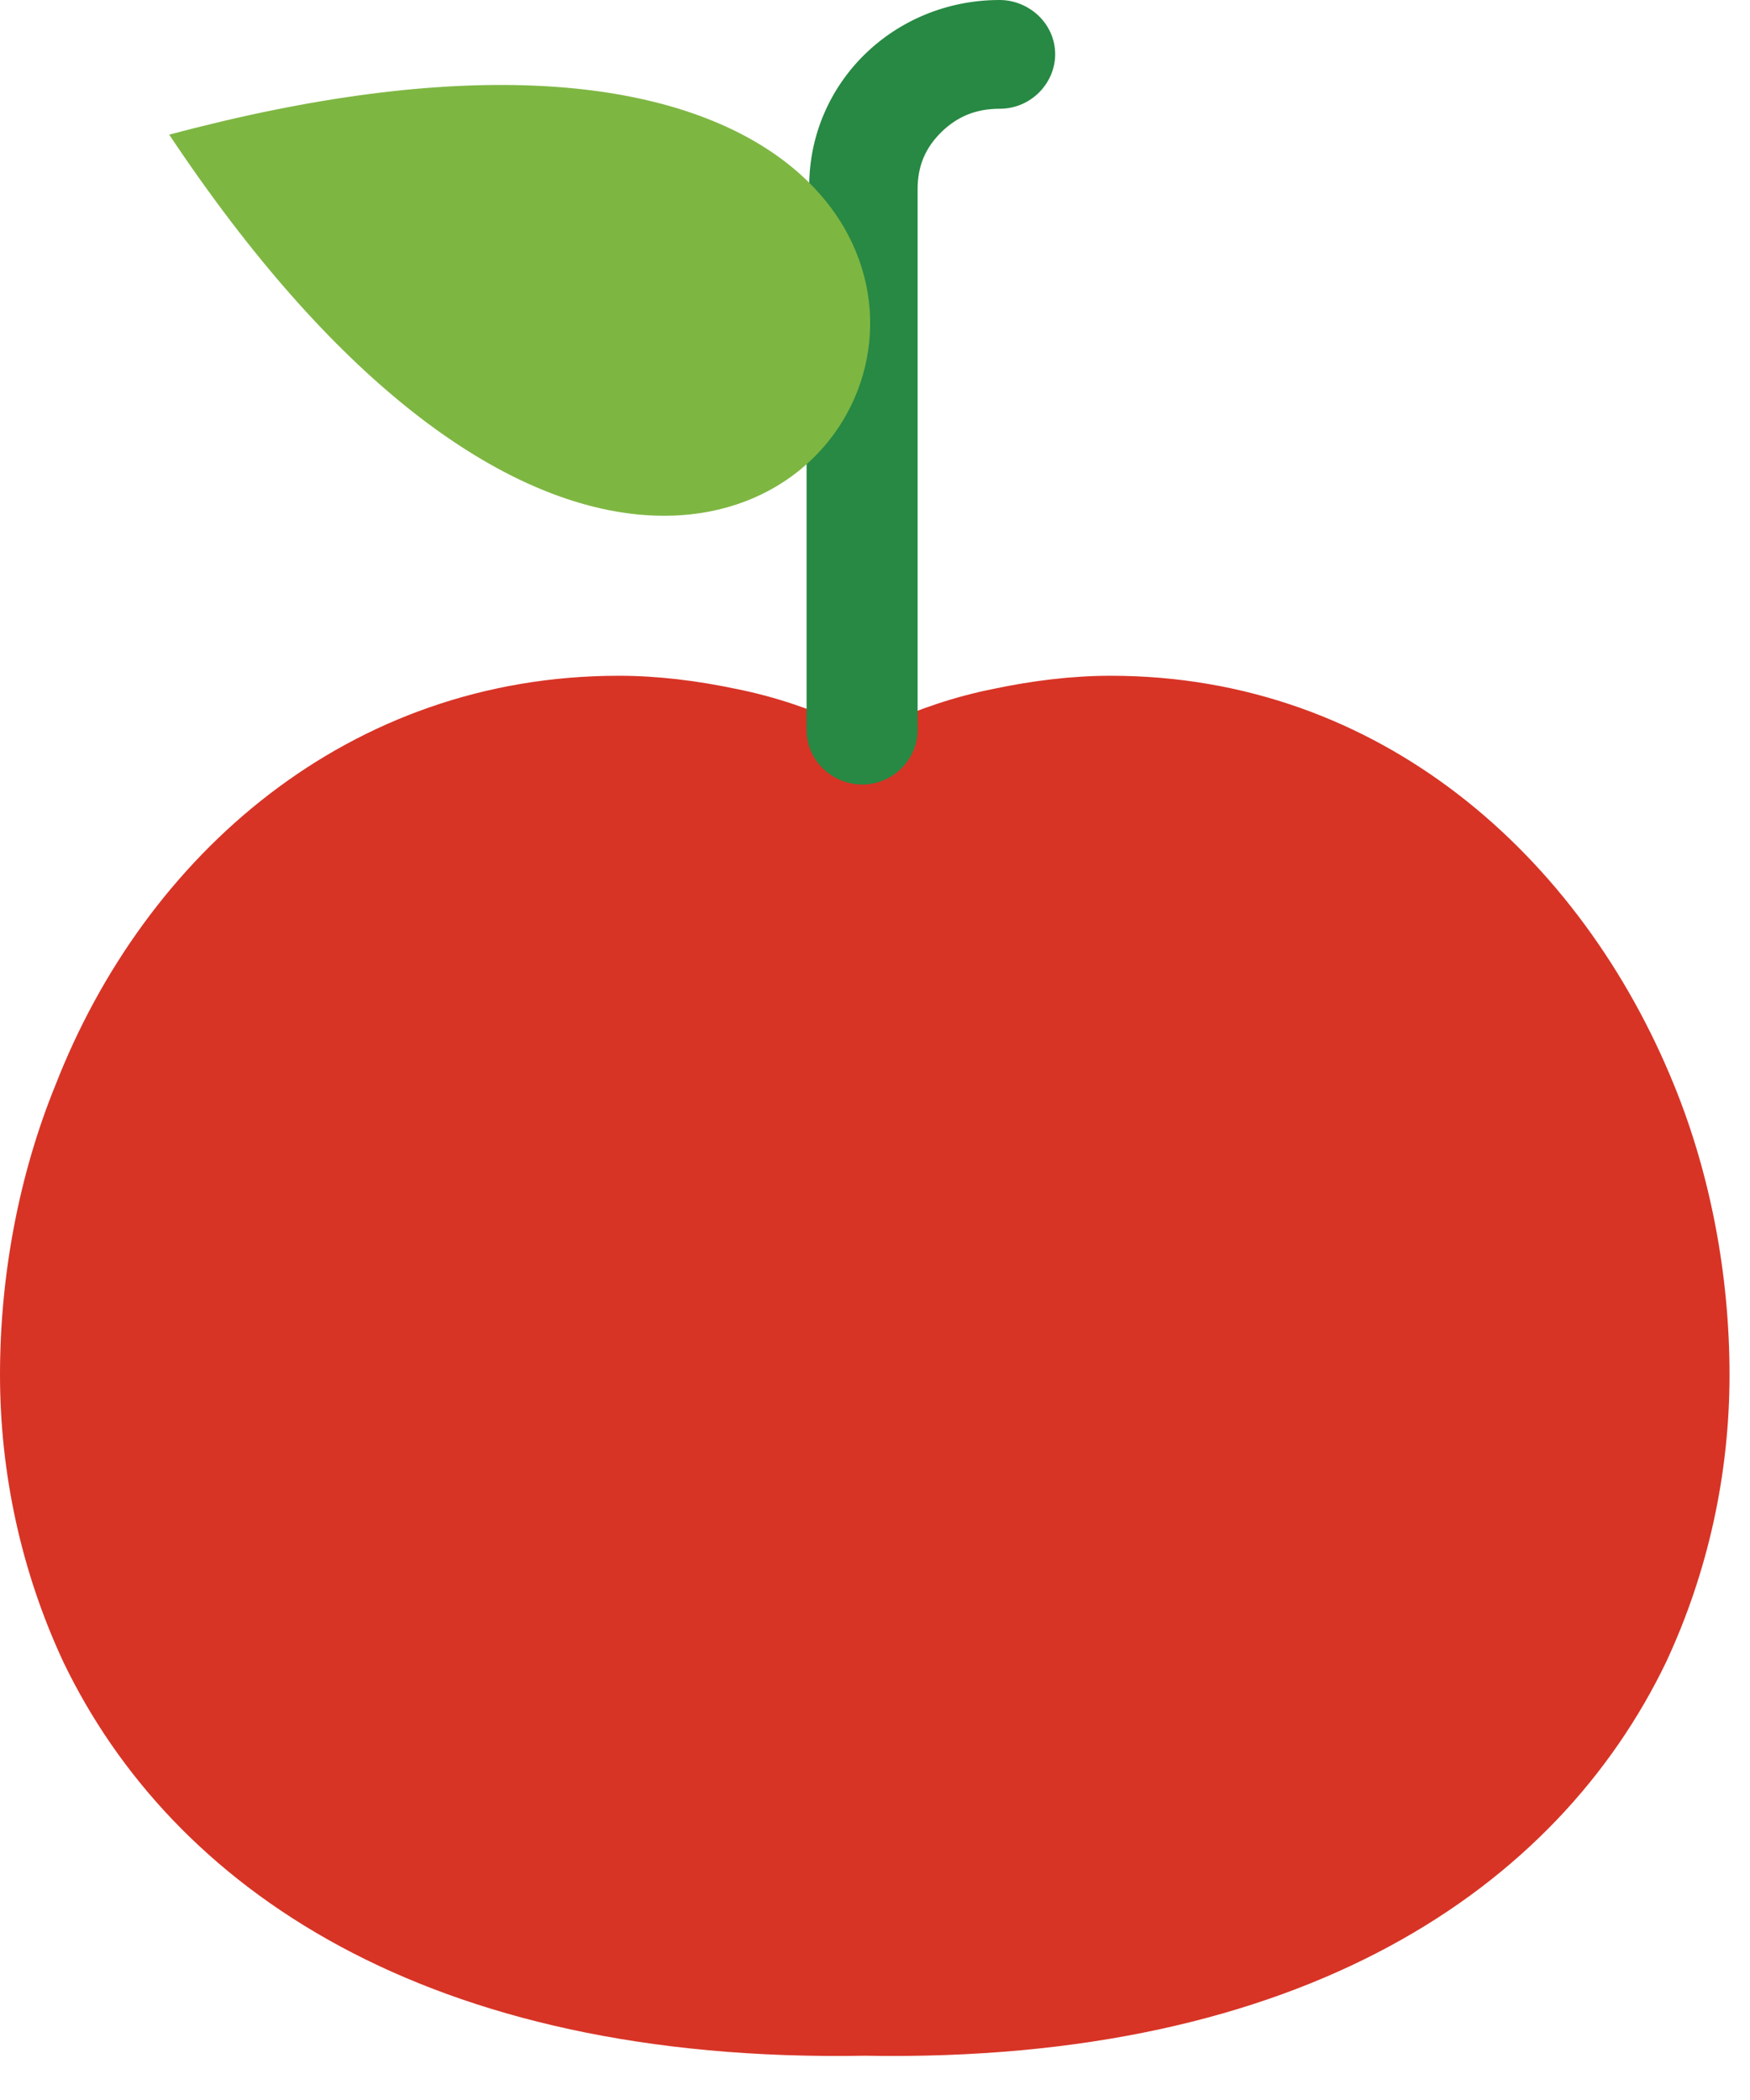 <svg width="20" height="24" viewBox="0 0 20 24" fill="none" xmlns="http://www.w3.org/2000/svg">
<path fill-rule="evenodd" clip-rule="evenodd" d="M0.725 18.996C1.964 21.571 4.866 23.583 9.883 23.494C14.9 23.583 17.801 21.571 19.041 18.996C19.524 17.961 19.766 16.836 19.766 15.712C19.766 14.588 19.554 13.434 19.131 12.398C18.073 9.794 15.776 7.723 12.694 7.723C12.24 7.723 11.787 7.782 11.364 7.871C10.911 7.96 10.487 8.107 10.095 8.285L9.883 8.374L9.671 8.285C9.278 8.107 8.855 7.96 8.402 7.871C7.979 7.782 7.526 7.723 7.072 7.723C3.989 7.723 1.662 9.764 0.635 12.398C0.212 13.434 0 14.588 0 15.712C0 16.836 0.242 17.961 0.725 18.996Z" fill="#D73426"/>
<path d="M9.248 2.13C9.248 1.539 9.49 1.006 9.883 0.621C10.276 0.237 10.82 0 11.424 0C11.757 0 12.059 0.266 12.059 0.621C12.059 0.947 11.787 1.243 11.424 1.243C11.152 1.243 10.941 1.332 10.759 1.509C10.578 1.687 10.487 1.894 10.487 2.16V8.344C10.487 8.67 10.215 8.966 9.853 8.966C9.52 8.966 9.218 8.699 9.218 8.344V2.13H9.248Z" fill="#278943"/>
<path fill-rule="evenodd" clip-rule="evenodd" d="M1.934 1.539C9.52 12.931 15.323 -2.042 1.934 1.539V1.539Z" fill="#7EB642"/>
</svg>

